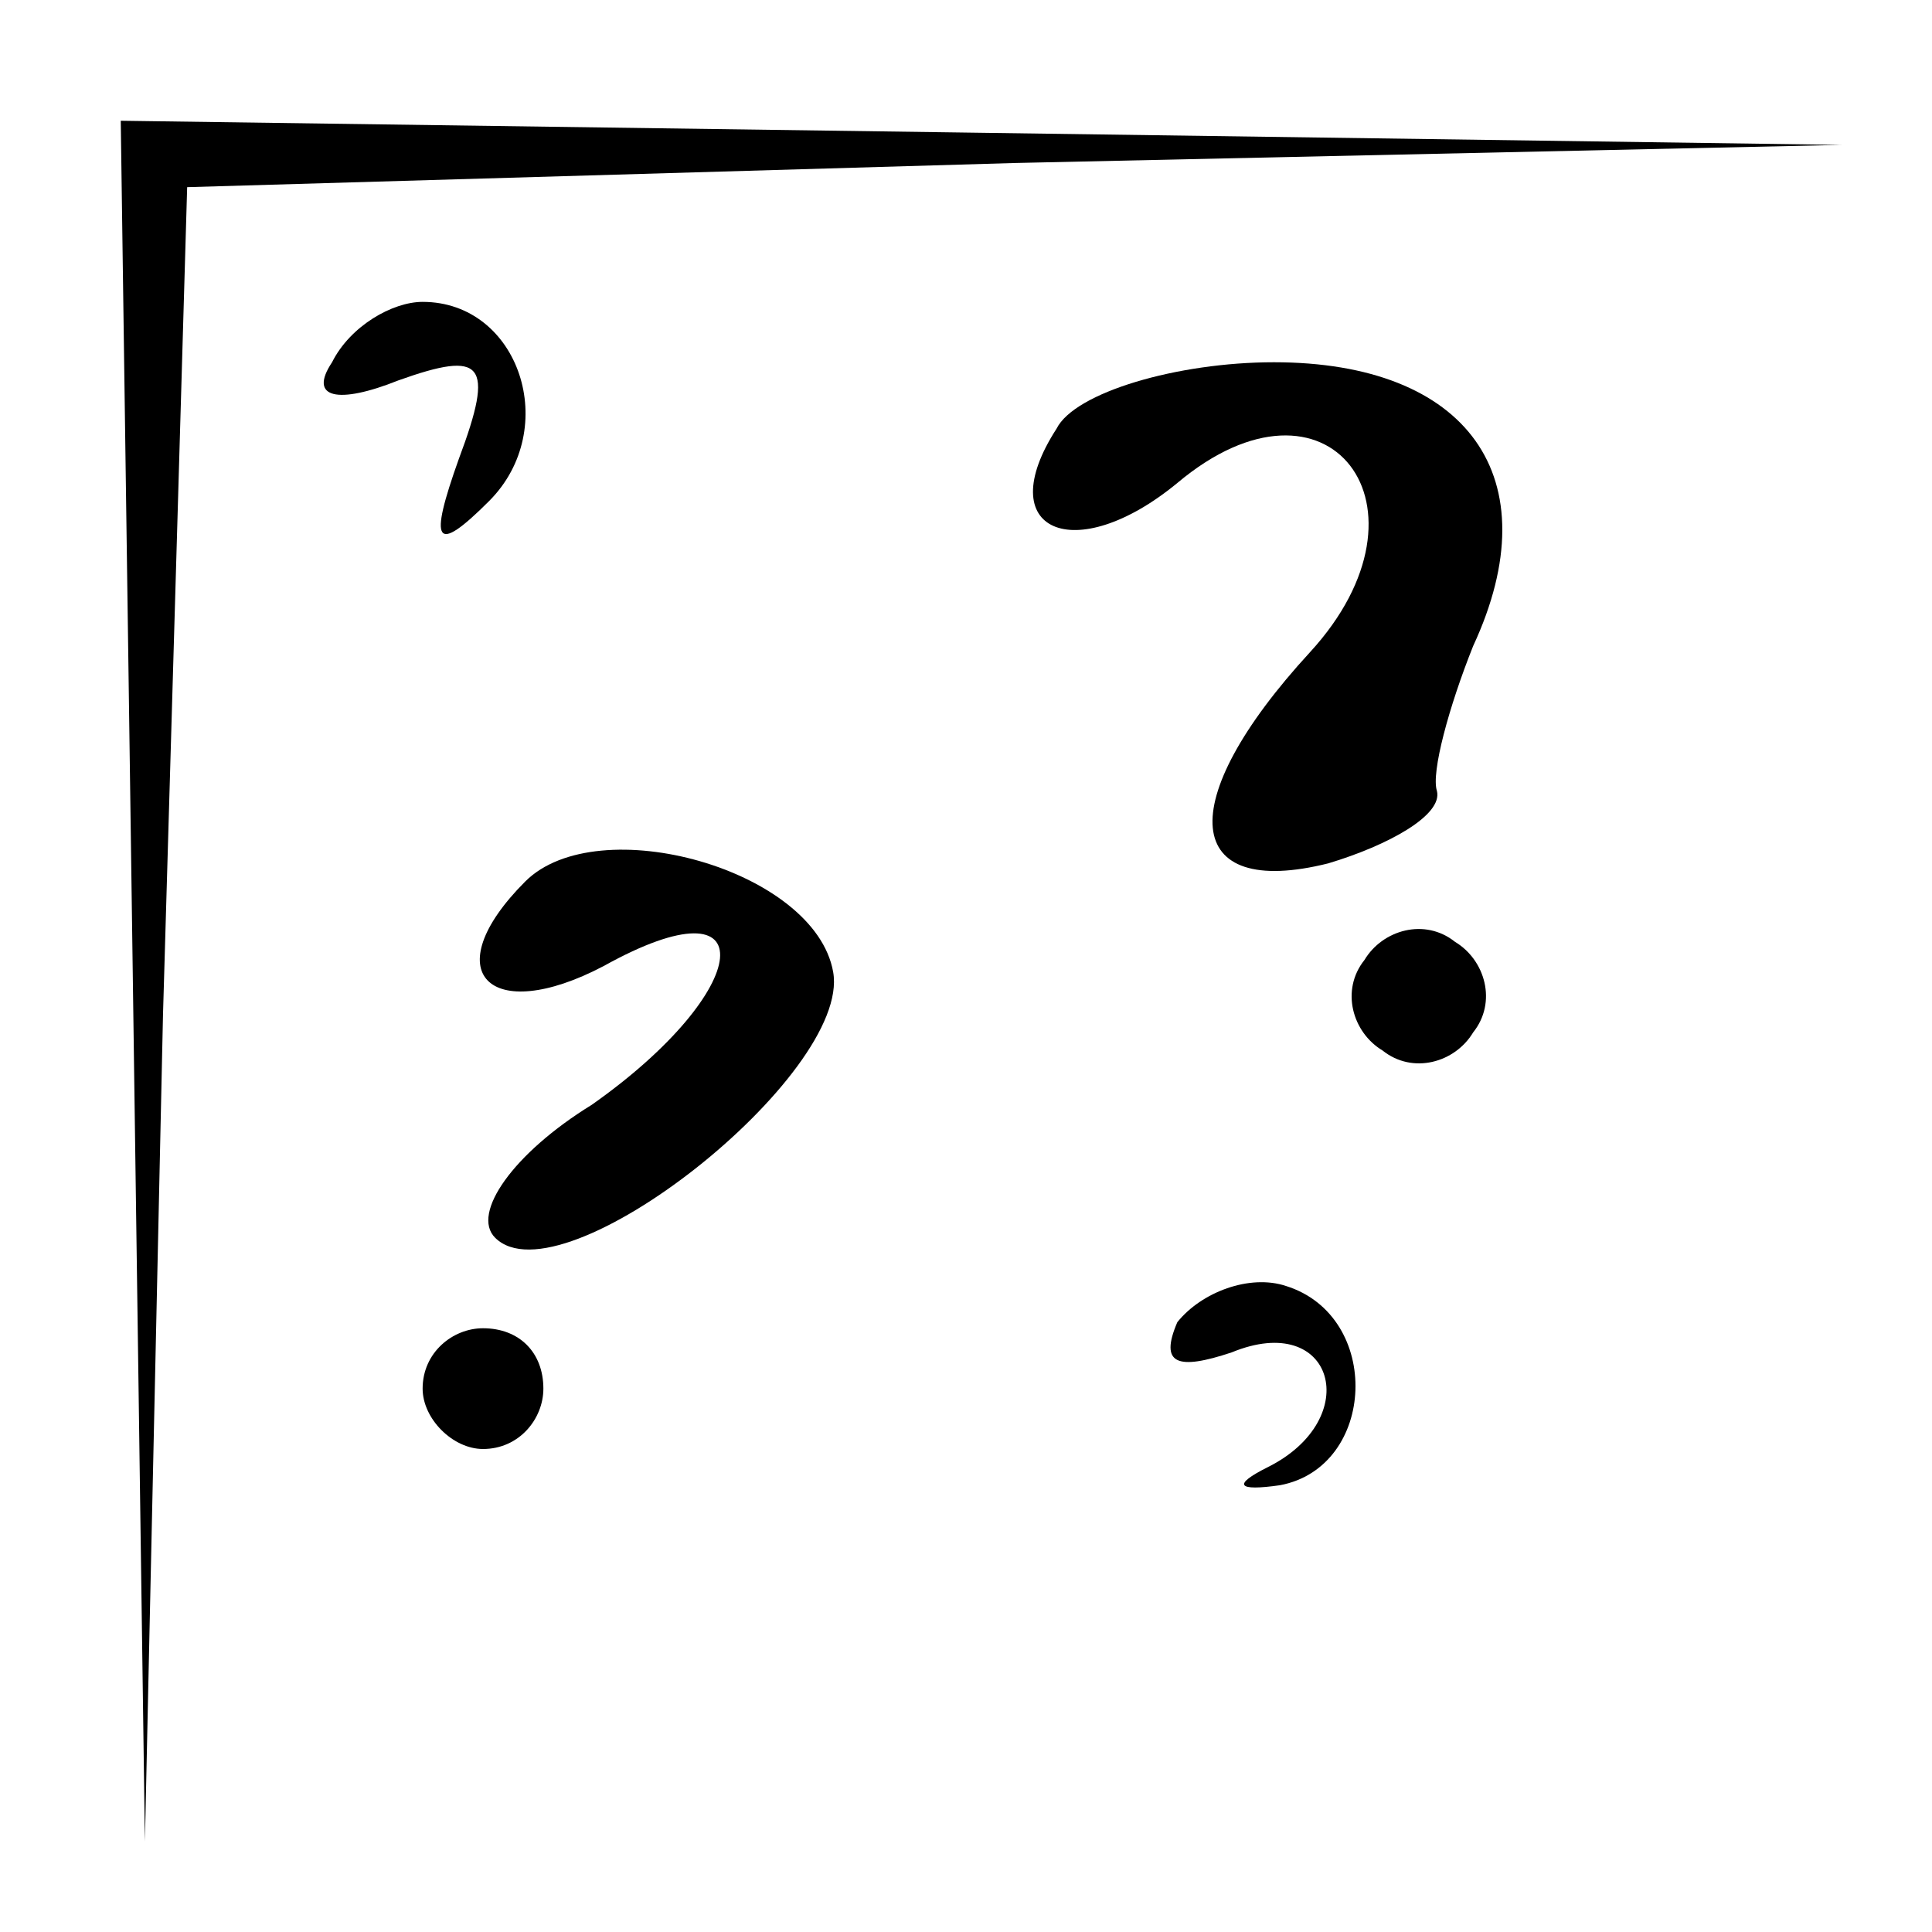 <?xml version="1.0" standalone="no"?>
<!DOCTYPE svg PUBLIC "-//W3C//DTD SVG 20010904//EN"
 "http://www.w3.org/TR/2001/REC-SVG-20010904/DTD/svg10.dtd">
<svg version="1.0" xmlns="http://www.w3.org/2000/svg"
 width="32pt" height="32pt" viewBox="0 0 32 32"
 preserveAspectRatio="xMidYMid meet">
<g transform="translate(0,32) scale(0.1,-0.1)"
fill="#000000" stroke="none">
<path fill="#000000" stroke="none" d="M22 158 l2 -143 3 137 4 137 137 4 137
3 -142 2 -143 2 2 -142z"/>
<path fill="#000000" stroke="none" d="M55 260 c-4 -6 1 -7 11 -3 14 5 16 3
10 -13 -5 -14 -4 -16 5 -7 12 12 5 33 -11 33 -5 0 -12 -4 -15 -10z"/>
<path fill="#000000" stroke="none" d="M175 249 c-11 -17 3 -23 20 -9 25 21
44 -4 22 -28 -23 -25 -21 -41 3 -35 10 3 19 8 18 12 -1 3 2 14 6 24 13 28 -1
47 -33 47 -16 0 -33 -5 -36 -11z"/>
<path fill="#000000" stroke="none" d="M87 174 c-15 -15 -6 -24 13 -14 27 15
25 -4 -2 -23 -13 -8 -20 -18 -16 -22 11 -11 59 27 56 44 -3 17 -39 27 -51 15z"/>
<path fill="#000000" stroke="none" d="M226 161 c-4 -5 -2 -12 3 -15 5 -4 12
-2 15 3 4 5 2 12 -3 15 -5 4 -12 2 -15 -3z"/>
<path fill="#000000" stroke="none" d="M195 101 c-3 -7 0 -8 9 -5 17 7 22 -11
6 -19 -6 -3 -5 -4 2 -3 16 3 17 28 1 33 -6 2 -14 -1 -18 -6z"/>
<path fill="#000000" stroke="none" d="M70 90 c0 -5 5 -10 10 -10 6 0 10 5 10
10 0 6 -4 10 -10 10 -5 0 -10 -4 -10 -10z"/>
</g>
</svg>
